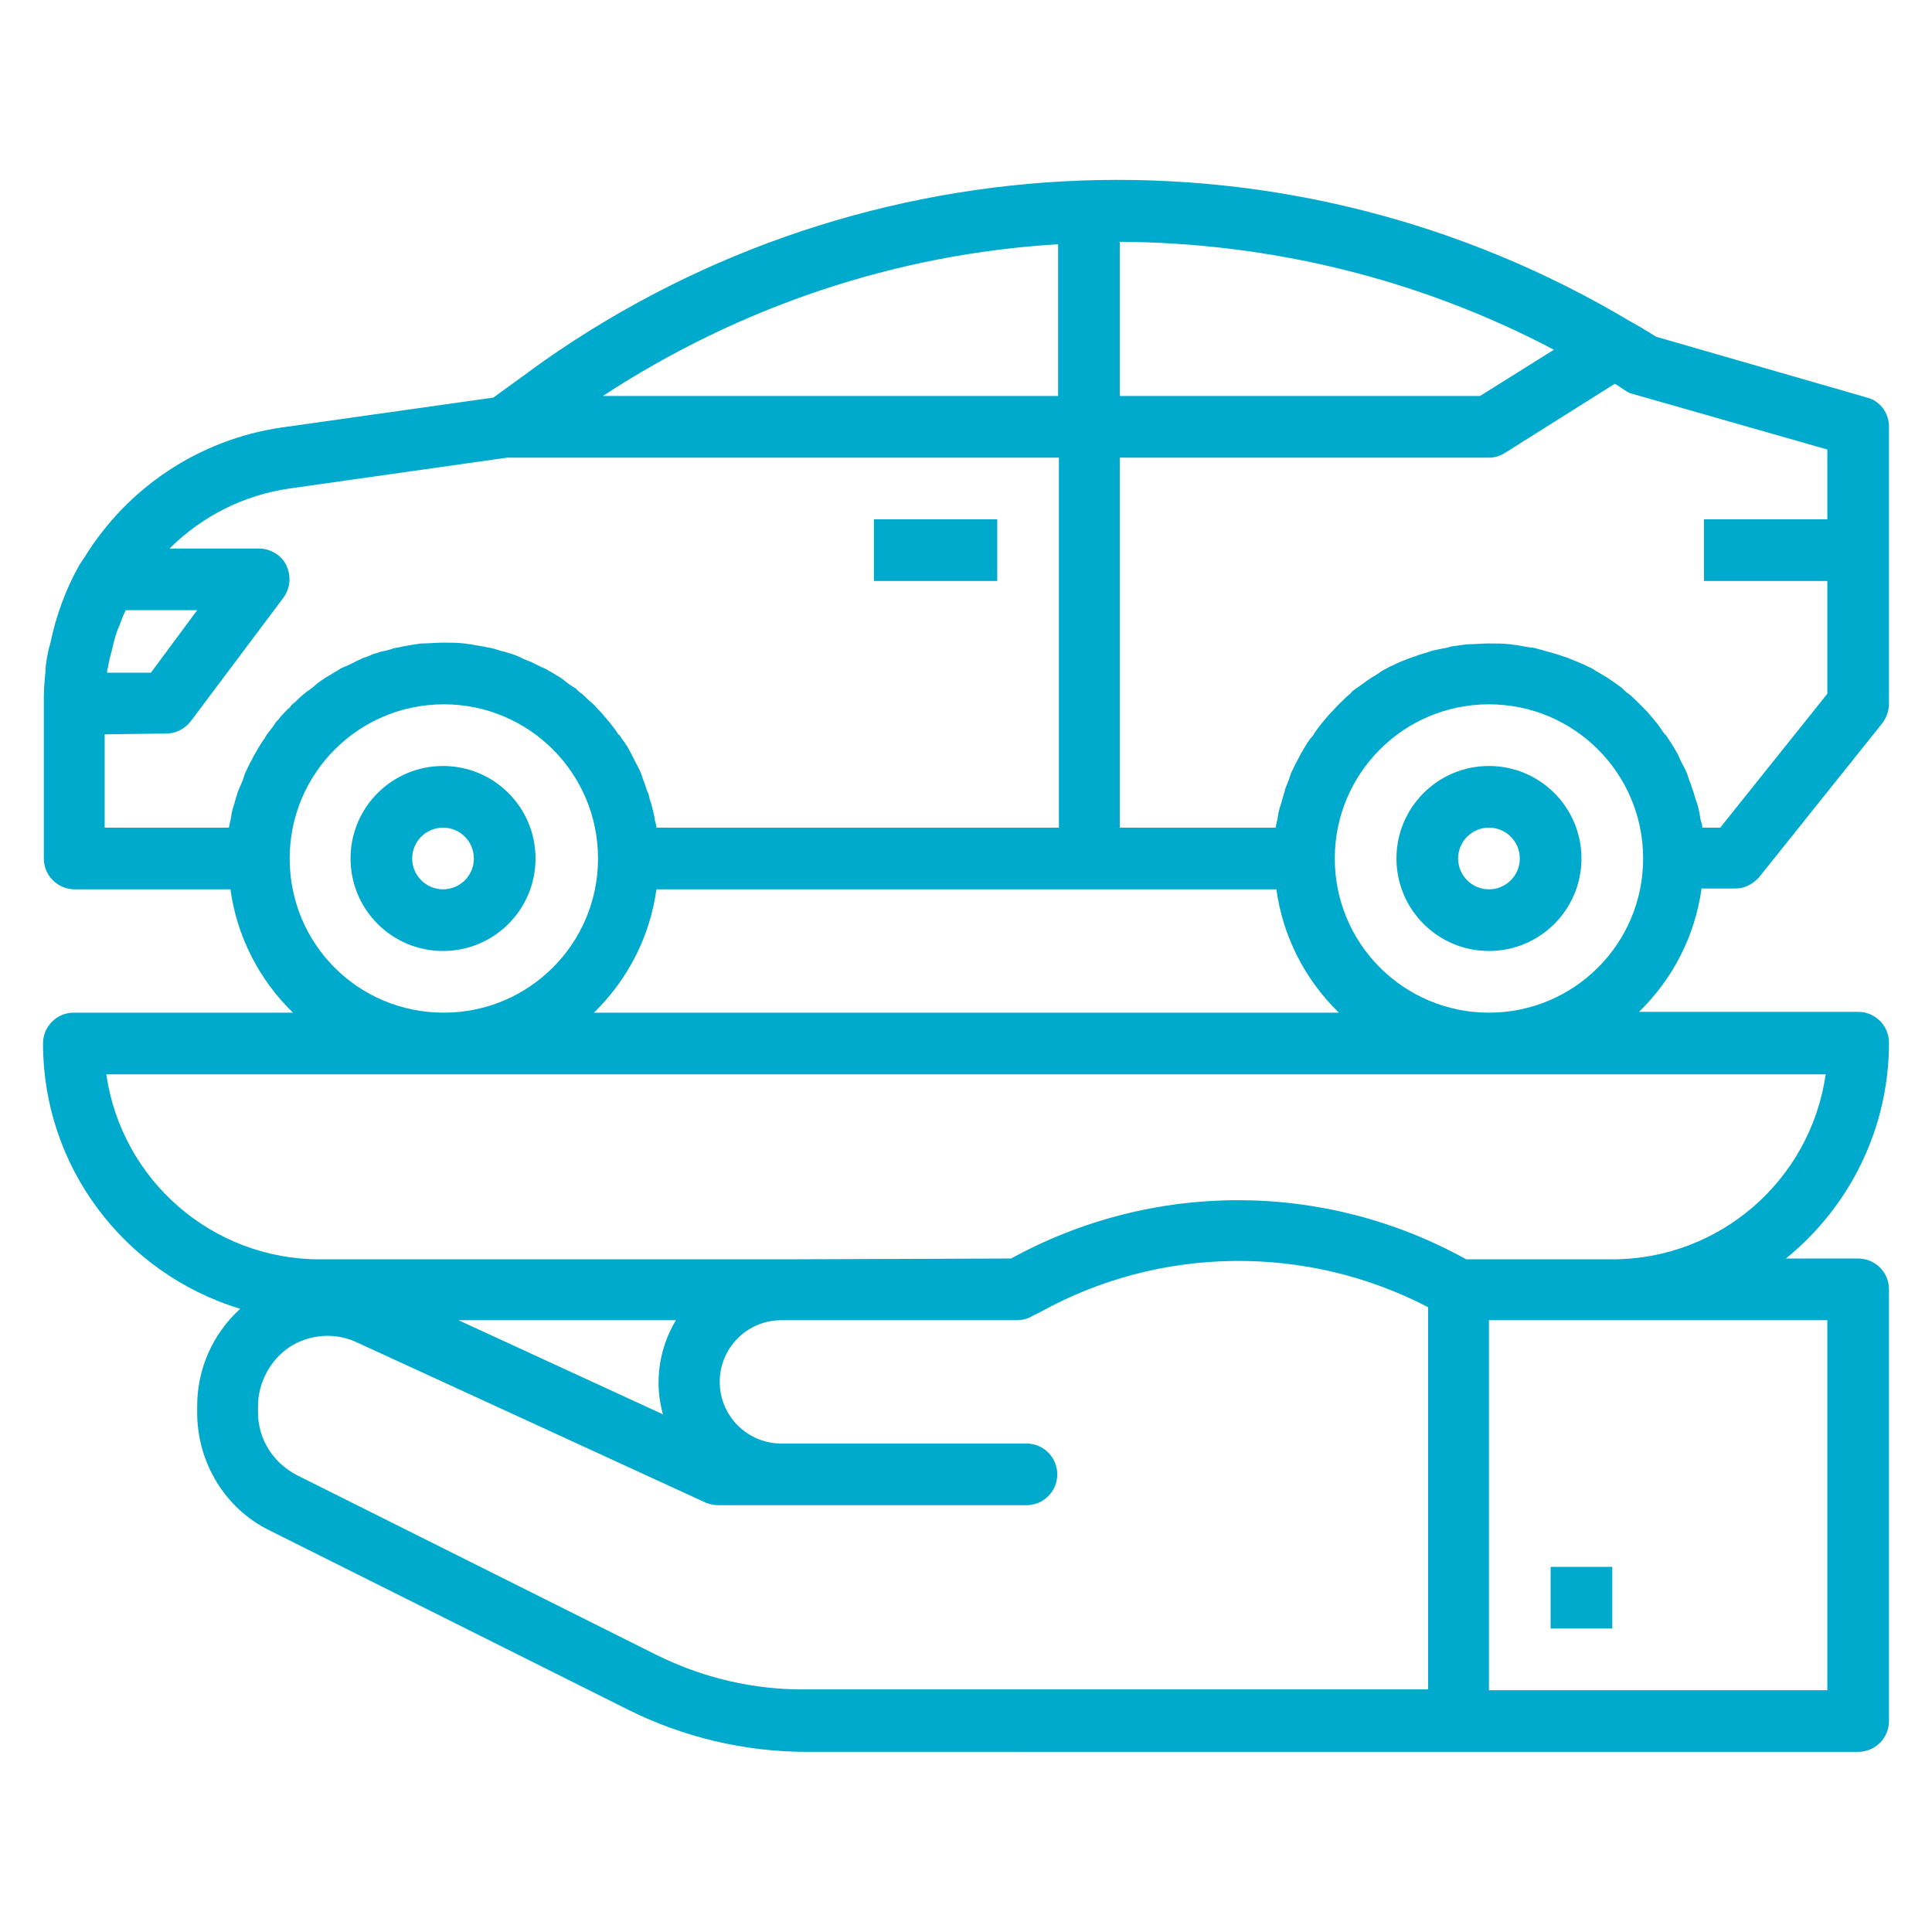 <?xml version="1.0" encoding="utf-8"?>
<!-- Generator: Adobe Illustrator 23.0.0, SVG Export Plug-In . SVG Version: 6.00 Build 0)  -->
<svg version="1.1" id="Capa_1" xmlns="http://www.w3.org/2000/svg" xmlns:xlink="http://www.w3.org/1999/xlink" x="0px" y="0px"
	 viewBox="0 0 23.81 23.81" enable-background="new 0 0 23.81 23.81" xml:space="preserve">
<g id="surface1">
	<path fill="#00AACC" d="M19.11,19.31h0.76v0.76h-0.76V19.31z"/>
	<path fill="#00AACC" d="M5.46,9.44c-0.63,0-1.14,0.51-1.14,1.14s0.51,1.14,1.14,1.14c0.63,0,1.14-0.51,1.14-1.14
		S6.09,9.44,5.46,9.44z M5.46,10.96c-0.21,0-0.38-0.17-0.38-0.38c0-0.21,0.17-0.38,0.38-0.38c0.21,0,0.38,0.17,0.38,0.38
		C5.84,10.79,5.67,10.96,5.46,10.96z"/>
	<path fill="#00AACC" d="M18.35,9.44c-0.63,0-1.14,0.51-1.14,1.14s0.51,1.14,1.14,1.14c0.63,0,1.14-0.51,1.14-1.14
		S18.98,9.44,18.35,9.44z M18.35,10.96c-0.21,0-0.38-0.17-0.38-0.38c0-0.21,0.17-0.38,0.38-0.38c0.21,0,0.38,0.17,0.38,0.38
		C18.73,10.79,18.56,10.96,18.35,10.96z"/>
	<path fill="#00AACC" d="M23.01,4.9l-2.6-0.75L20.33,4.1c-0.05-0.03-0.1-0.06-0.15-0.09l-0.09-0.05c-4.17-2.49-9.41-2.3-13.39,0.49
		L6.08,4.9L3.46,5.27c-1.01,0.15-1.89,0.74-2.42,1.6C1.02,6.9,1,6.93,0.98,6.96c-0.17,0.3-0.29,0.63-0.36,0.97
		C0.6,7.99,0.59,8.05,0.58,8.1C0.57,8.16,0.56,8.22,0.56,8.28C0.55,8.38,0.54,8.49,0.54,8.6c0,0.01,0,0.03,0,0.04v1.94
		c0,0.21,0.17,0.38,0.38,0.38h1.92c0.08,0.58,0.35,1.11,0.77,1.52h-2.7c-0.21,0-0.38,0.17-0.38,0.38c0,1.51,0.99,2.83,2.43,3.27
		c-0.34,0.31-0.53,0.74-0.53,1.2v0.08c0,0.61,0.34,1.18,0.89,1.45l4.42,2.21c0.68,0.34,1.44,0.52,2.2,0.52H22.9
		c0.21,0,0.38-0.17,0.38-0.38v-5.32c0-0.21-0.17-0.38-0.38-0.38h-0.89c0.8-0.65,1.27-1.62,1.27-2.66c0-0.21-0.17-0.38-0.38-0.38
		h-2.7c0.42-0.41,0.69-0.94,0.77-1.52h0.41c0.12,0,0.22-0.05,0.3-0.14l1.52-1.9c0.05-0.07,0.08-0.15,0.08-0.24V5.26
		C23.28,5.09,23.17,4.94,23.01,4.9z M18.24,4.88H13.8v-1.9c1.86,0.01,3.7,0.46,5.35,1.33L18.24,4.88z M13.04,3.01v1.87H7.43
		C9.11,3.78,11.04,3.13,13.04,3.01z M1.33,8.23c0.01-0.07,0.03-0.15,0.05-0.22C1.4,7.92,1.42,7.84,1.45,7.76
		c0.01-0.02,0.02-0.05,0.03-0.07C1.5,7.63,1.52,7.58,1.55,7.52h0.88L1.86,8.29L1.32,8.29C1.32,8.27,1.32,8.25,1.33,8.23z M1.29,9.05
		l0.76-0.01c0.12,0,0.23-0.06,0.3-0.15l1.14-1.52c0.09-0.12,0.1-0.27,0.04-0.4c-0.06-0.13-0.2-0.21-0.34-0.21h-1.1
		c0.4-0.4,0.92-0.66,1.48-0.74l2.68-0.38h6.8v4.56H8.09c0-0.03-0.01-0.06-0.02-0.09C8.07,10.08,8.06,10.04,8.05,10
		C8.04,9.96,8.03,9.91,8.01,9.86C8,9.83,8,9.79,7.98,9.76c-0.02-0.05-0.03-0.1-0.05-0.14C7.92,9.59,7.91,9.56,7.9,9.53
		c-0.02-0.05-0.05-0.1-0.08-0.16C7.81,9.35,7.8,9.33,7.79,9.31C7.75,9.23,7.71,9.16,7.66,9.1C7.65,9.08,7.64,9.06,7.62,9.05
		C7.59,9,7.55,8.95,7.51,8.9C7.49,8.88,7.47,8.85,7.45,8.83c-0.03-0.04-0.07-0.08-0.1-0.11C7.33,8.69,7.3,8.67,7.28,8.65
		c-0.04-0.03-0.07-0.07-0.11-0.1C7.14,8.53,7.12,8.51,7.09,8.48C7.05,8.46,7.01,8.43,6.97,8.4C6.95,8.38,6.92,8.36,6.89,8.34
		C6.85,8.32,6.81,8.29,6.77,8.27C6.74,8.25,6.7,8.23,6.67,8.22C6.63,8.2,6.59,8.18,6.55,8.16c-0.03-0.01-0.07-0.03-0.1-0.04
		C6.4,8.09,6.36,8.08,6.31,8.06c-0.03-0.01-0.07-0.02-0.1-0.03C6.16,8.02,6.11,8,6.07,7.99C6.03,7.98,6,7.98,5.97,7.97
		C5.91,7.96,5.85,7.95,5.8,7.94c-0.03,0-0.06-0.01-0.08-0.01C5.64,7.92,5.55,7.92,5.46,7.92c-0.09,0-0.17,0.01-0.26,0.01
		c-0.03,0-0.06,0.01-0.08,0.01C5.06,7.95,5,7.96,4.95,7.97c-0.03,0.01-0.06,0.01-0.1,0.02C4.8,8.01,4.75,8.02,4.7,8.03
		C4.67,8.04,4.64,8.05,4.6,8.06C4.56,8.08,4.51,8.1,4.47,8.11C4.44,8.13,4.4,8.14,4.37,8.16C4.33,8.18,4.29,8.2,4.24,8.22
		C4.21,8.23,4.18,8.25,4.15,8.27C4.11,8.29,4.07,8.32,4.03,8.34C4,8.36,3.97,8.38,3.94,8.4C3.9,8.43,3.87,8.46,3.83,8.49
		C3.8,8.51,3.77,8.53,3.75,8.55c-0.04,0.03-0.07,0.06-0.11,0.1C3.61,8.67,3.59,8.69,3.57,8.72C3.53,8.75,3.5,8.79,3.46,8.83
		C3.44,8.86,3.42,8.88,3.4,8.9C3.37,8.95,3.33,9,3.29,9.05C3.28,9.07,3.27,9.08,3.26,9.1C3.21,9.17,3.17,9.24,3.13,9.31
		C3.12,9.33,3.11,9.35,3.1,9.37c-0.03,0.05-0.05,0.1-0.08,0.16C3.01,9.56,3,9.59,2.99,9.62C2.97,9.67,2.95,9.71,2.93,9.76
		C2.92,9.8,2.91,9.83,2.9,9.86c-0.01,0.05-0.03,0.09-0.04,0.14c-0.01,0.04-0.01,0.07-0.02,0.11c-0.01,0.03-0.01,0.06-0.02,0.09H1.29
		V9.05z M15.73,10.96c0.08,0.58,0.35,1.11,0.77,1.52H7.32c0.42-0.41,0.69-0.94,0.77-1.52H15.73z M3.57,10.58
		c0-1.05,0.85-1.9,1.9-1.9s1.9,0.85,1.9,1.9c0,1.05-0.85,1.9-1.9,1.9C4.41,12.48,3.57,11.63,3.57,10.58z M8.17,17.43l-2.52-1.16
		h2.68C8.12,16.62,8.06,17.04,8.17,17.43z M8.08,20.39l-4.42-2.21c-0.29-0.15-0.48-0.44-0.48-0.77v-0.08c0-0.29,0.15-0.57,0.39-0.73
		c0.25-0.16,0.56-0.18,0.82-0.06l4.31,1.98c0.05,0.02,0.1,0.03,0.16,0.03h3.79c0.21,0,0.38-0.17,0.38-0.38
		c0-0.21-0.17-0.38-0.38-0.38H9.63c-0.42,0-0.76-0.34-0.76-0.76c0-0.42,0.34-0.76,0.76-0.76h2.91c0.06,0,0.13-0.02,0.18-0.05
		l0.1-0.05c1.48-0.82,3.28-0.84,4.78-0.06v4.71H9.95C9.3,20.83,8.66,20.68,8.08,20.39z M22.52,16.27v4.56h-4.17v-4.56H22.52z
		 M22.5,13.24c-0.19,1.31-1.31,2.28-2.63,2.28h-1.8c-1.75-0.97-3.86-0.97-5.61-0.01l-2.82,0.01H3.94c-1.32,0-2.44-0.97-2.63-2.28
		H22.5z M18.35,12.48c-1.05,0-1.9-0.85-1.9-1.9c0-1.05,0.85-1.9,1.9-1.9c1.05,0,1.9,0.85,1.9,1.9
		C20.25,11.63,19.4,12.48,18.35,12.48z M21.2,10.2h-0.22c0-0.03-0.01-0.06-0.02-0.09c-0.01-0.04-0.01-0.07-0.02-0.11
		c-0.01-0.05-0.02-0.09-0.04-0.14c-0.01-0.03-0.02-0.07-0.03-0.1c-0.02-0.05-0.03-0.1-0.05-0.14c-0.01-0.03-0.02-0.06-0.03-0.09
		c-0.02-0.05-0.05-0.1-0.08-0.16c-0.01-0.02-0.02-0.05-0.03-0.07c-0.04-0.07-0.08-0.14-0.13-0.21c-0.01-0.02-0.02-0.03-0.04-0.05
		C20.48,9,20.45,8.95,20.41,8.9c-0.02-0.02-0.04-0.05-0.06-0.07c-0.03-0.04-0.07-0.08-0.1-0.11c-0.02-0.02-0.05-0.05-0.07-0.07
		c-0.03-0.03-0.07-0.07-0.11-0.1c-0.03-0.02-0.05-0.04-0.08-0.07c-0.04-0.03-0.08-0.06-0.11-0.08c-0.03-0.02-0.06-0.04-0.09-0.06
		c-0.04-0.02-0.08-0.05-0.12-0.07c-0.03-0.02-0.06-0.04-0.09-0.05c-0.04-0.02-0.08-0.04-0.13-0.06c-0.03-0.01-0.07-0.03-0.1-0.04
		c-0.04-0.02-0.09-0.03-0.14-0.05c-0.03-0.01-0.07-0.02-0.1-0.03c-0.05-0.01-0.1-0.03-0.15-0.04c-0.03-0.01-0.06-0.02-0.1-0.02
		c-0.06-0.01-0.11-0.02-0.17-0.03c-0.03,0-0.06-0.01-0.08-0.01c-0.08-0.01-0.17-0.01-0.26-0.01c-0.09,0-0.17,0.01-0.26,0.01
		c-0.03,0-0.06,0.01-0.08,0.01c-0.06,0.01-0.11,0.01-0.17,0.03c-0.03,0.01-0.06,0.01-0.1,0.02c-0.05,0.01-0.1,0.02-0.15,0.04
		c-0.03,0.01-0.07,0.02-0.1,0.03c-0.05,0.02-0.09,0.03-0.14,0.05c-0.03,0.01-0.07,0.03-0.1,0.04c-0.04,0.02-0.09,0.04-0.13,0.06
		c-0.03,0.02-0.06,0.03-0.09,0.05C17,8.29,16.96,8.32,16.92,8.34c-0.03,0.02-0.06,0.04-0.09,0.06c-0.04,0.03-0.08,0.06-0.11,0.08
		c-0.03,0.02-0.06,0.04-0.08,0.07c-0.04,0.03-0.07,0.06-0.11,0.1c-0.02,0.02-0.05,0.05-0.07,0.07c-0.03,0.04-0.07,0.07-0.1,0.11
		c-0.02,0.02-0.04,0.05-0.06,0.07c-0.04,0.05-0.08,0.1-0.11,0.15c-0.01,0.02-0.02,0.03-0.04,0.05c-0.05,0.07-0.09,0.14-0.13,0.21
		C16.01,9.33,16,9.35,15.99,9.37c-0.03,0.05-0.05,0.1-0.08,0.16c-0.01,0.03-0.02,0.06-0.03,0.09c-0.02,0.05-0.04,0.09-0.05,0.14
		c-0.01,0.03-0.02,0.07-0.03,0.1c-0.01,0.05-0.03,0.09-0.04,0.14c-0.01,0.04-0.01,0.07-0.02,0.11c-0.01,0.03-0.01,0.06-0.02,0.09
		H13.8V5.64h4.55c0.07,0,0.14-0.02,0.2-0.06l1.35-0.85l0.02,0.01l0.12,0.08c0.03,0.02,0.06,0.03,0.1,0.04l2.38,0.68V6.4h-1.52v0.76
		h1.52v1.39L21.2,10.2z"/>
	<path fill="#00AACC" d="M10.77,6.4h1.52v0.76h-1.52V6.4z"/>
</g>
<g>
</g>
<g>
</g>
<g>
</g>
<g>
</g>
<g>
</g>
<g>
</g>
<g>
</g>
<g>
</g>
<g>
</g>
<g>
</g>
<g>
</g>
<g>
</g>
<g>
</g>
<g>
</g>
<g>
</g>
</svg>
